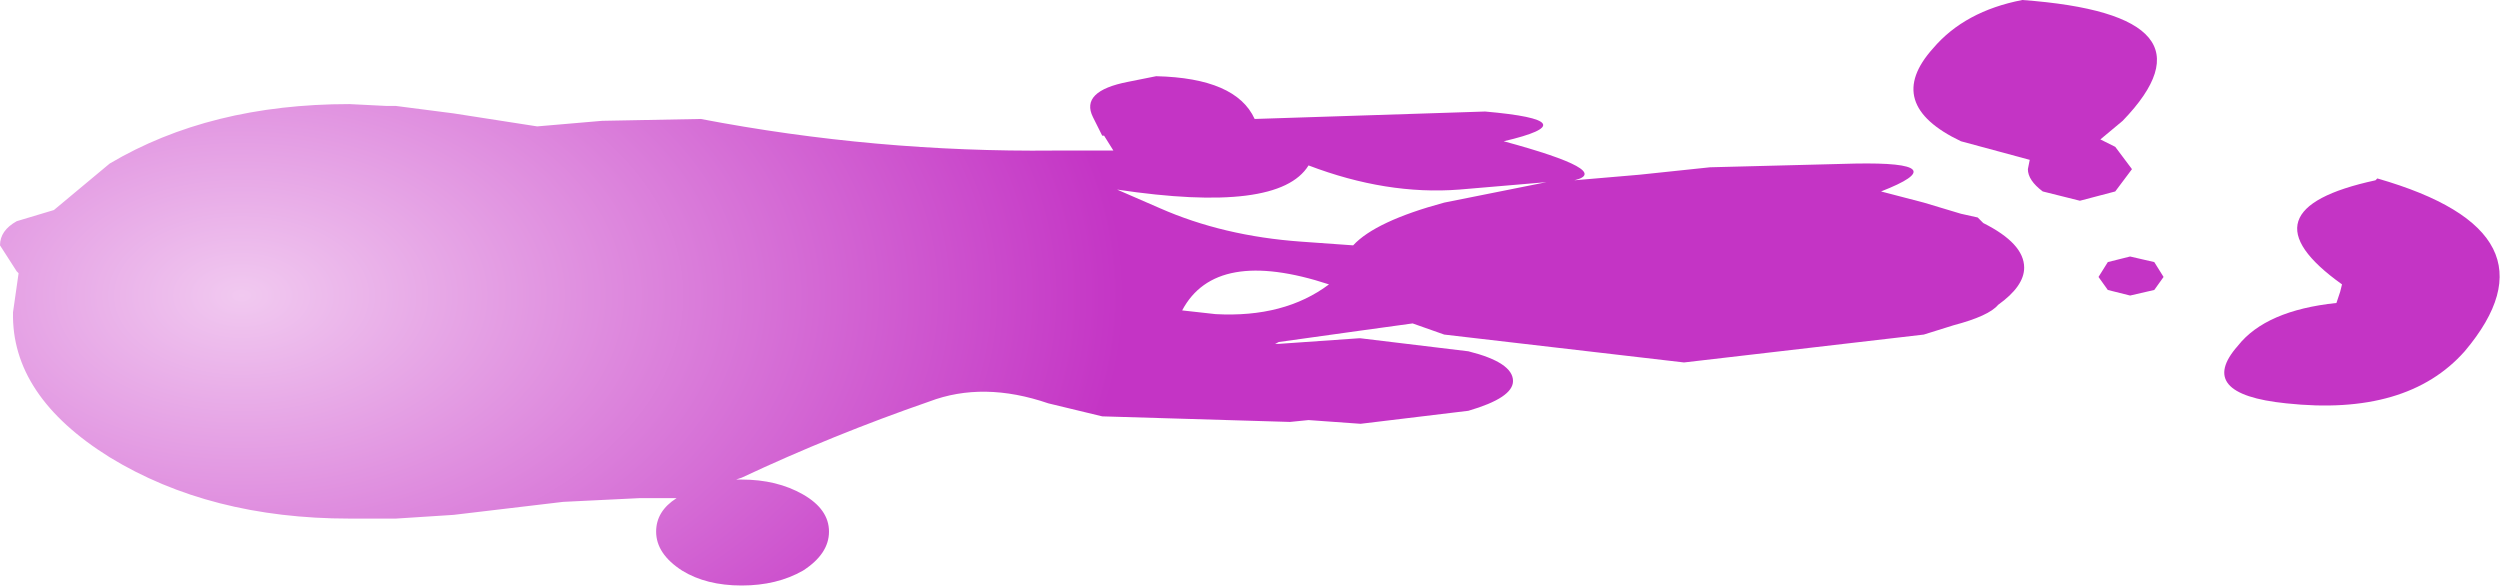 <?xml version="1.0" encoding="UTF-8" standalone="no"?>
<svg xmlns:xlink="http://www.w3.org/1999/xlink" height="15.75px" width="67.25px" xmlns="http://www.w3.org/2000/svg">
  <g transform="matrix(1.0, 0.0, 0.0, 1.0, 1.7, 10.3)">
    <path d="M28.0 -6.65 L27.95 -6.65 28.0 -6.65" fill="url(#gradient0)" fill-rule="evenodd" stroke="none"/>
    <path d="M27.95 -6.65 L27.7 -7.15 Q27.35 -7.85 28.65 -8.1 L29.4 -8.25 Q31.55 -8.2 32.05 -7.1 L38.25 -7.3 Q41.1 -7.05 38.75 -6.5 41.7 -5.7 40.65 -5.45 L42.4 -5.6 44.3 -5.8 48.2 -5.9 Q50.95 -5.95 48.9 -5.15 L50.05 -4.85 51.05 -4.55 51.5 -4.45 51.65 -4.3 Q52.75 -3.75 52.75 -3.1 52.75 -2.6 52.05 -2.1 51.8 -1.8 50.85 -1.55 L50.05 -1.3 43.6 -0.55 37.15 -1.3 36.3 -1.6 34.85 -1.4 32.7 -1.1 32.6 -1.05 32.7 -1.05 34.85 -1.2 34.9 -1.2 37.8 -0.85 Q39.0 -0.55 39.0 -0.05 39.0 0.4 37.8 0.75 L34.9 1.1 33.5 1.0 33.0 1.05 27.95 0.9 26.5 0.55 Q24.75 -0.05 23.3 0.5 20.7 1.4 18.25 2.55 L18.1 2.6 18.25 2.6 Q19.2 2.6 19.9 3.0 20.6 3.4 20.6 4.0 20.6 4.6 19.9 5.05 19.2 5.45 18.25 5.45 17.3 5.45 16.65 5.05 15.95 4.6 15.95 4.0 15.95 3.45 16.5 3.1 L15.5 3.1 13.45 3.2 10.5 3.55 8.95 3.65 8.7 3.65 7.7 3.65 Q3.95 3.65 1.25 2.0 -1.4 0.35 -1.35 -1.9 L-1.2 -2.95 -1.25 -3.0 -1.7 -3.7 Q-1.7 -4.1 -1.25 -4.35 L-0.25 -4.65 1.25 -5.9 Q3.95 -7.5 7.7 -7.5 L8.7 -7.45 8.95 -7.45 10.5 -7.25 12.75 -6.9 14.5 -7.05 17.15 -7.1 Q21.85 -6.2 26.65 -6.25 L27.95 -6.25 28.25 -6.25 28.0 -6.65 27.95 -6.65 M29.5 -4.7 Q31.2 -3.95 33.3 -3.8 L34.7 -3.7 Q35.3 -4.35 37.15 -4.85 L39.9 -5.4 37.55 -5.2 Q35.6 -5.05 33.5 -5.85 32.7 -4.55 28.35 -5.2 L29.5 -4.7 M34.05 -2.65 Q31.0 -3.65 30.1 -1.95 L31.0 -1.85 Q32.85 -1.75 34.05 -2.65" fill="url(#gradient1)" fill-rule="evenodd" stroke="none"/>
    <path d="M54.8 -6.55 L55.2 -6.35 55.65 -5.75 55.2 -5.15 54.25 -4.9 53.25 -5.15 Q52.85 -5.45 52.85 -5.75 L52.9 -6.0 51.05 -6.5 Q48.95 -7.5 50.3 -9.0 51.15 -10.0 52.7 -10.3 58.15 -9.9 55.4 -7.05 L54.8 -6.55 M55.6 -3.4 L56.25 -3.25 56.5 -2.85 56.25 -2.5 55.6 -2.35 55.0 -2.5 54.75 -2.85 55.0 -3.25 55.6 -3.4 M61.3 -2.65 Q58.5 -4.65 62.2 -5.45 L62.25 -5.5 Q67.3 -4.05 64.6 -0.85 63.05 0.9 59.8 0.55 57.35 0.3 58.5 -1.0 59.25 -1.95 61.15 -2.15 L61.25 -2.45 61.3 -2.65" fill="#c434c5" fill-rule="evenodd" stroke="none"/>
  </g>
  <defs>
    <radialGradient cx="0" cy="0" gradientTransform="matrix(0.116, 0.0, 0.0, 0.05, 4.1, -1.65)" gradientUnits="userSpaceOnUse" id="gradient0" r="819.2" spreadMethod="pad">
      <stop offset="0.0" stop-color="#f906c9"/>
      <stop offset="0.98" stop-color="#000000"/>
    </radialGradient>
    <radialGradient cx="0" cy="0" gradientTransform="matrix(0.029, 0.0, 0.0, 0.018, 4.8, -2.35)" gradientUnits="userSpaceOnUse" id="gradient1" r="819.2" spreadMethod="pad">
      <stop offset="0.0" stop-color="#f1c9f0"/>
      <stop offset="1.0" stop-color="#c434c5"/>
    </radialGradient>
  </defs>
</svg>
